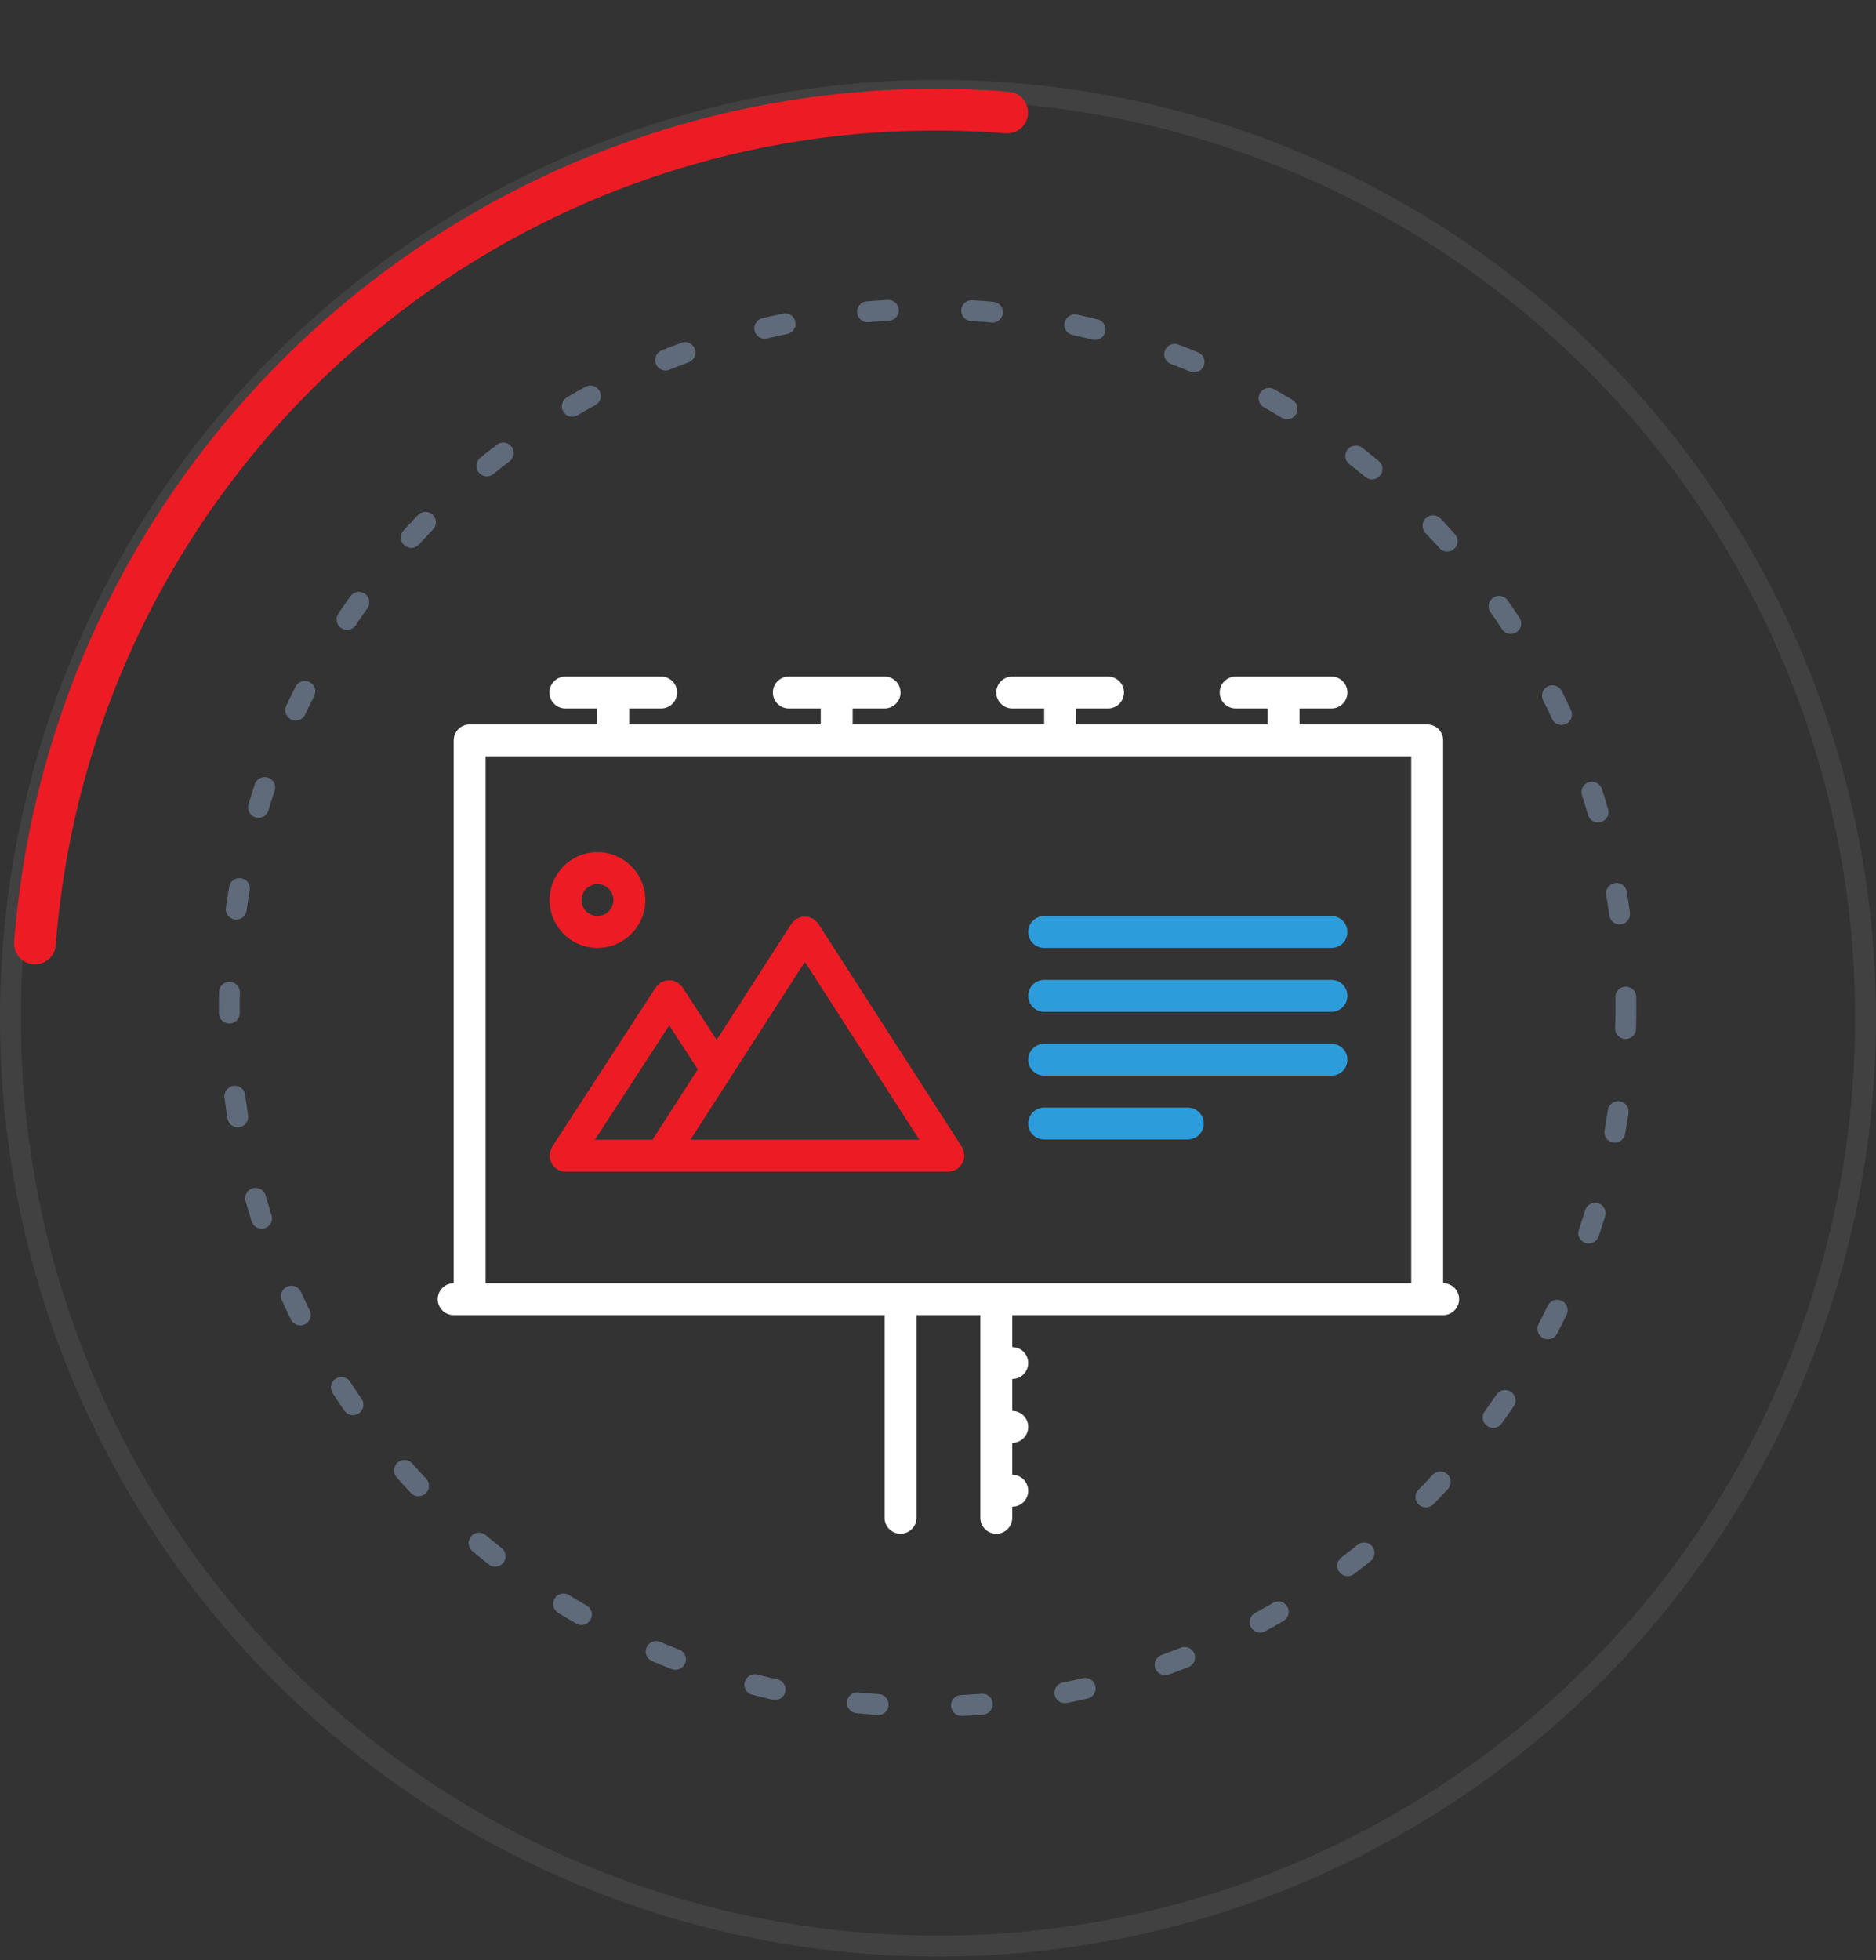 <svg width="90" height="94" viewBox="0 0 90 94" fill="none" xmlns="http://www.w3.org/2000/svg">
<rect x="0" y="0" width="90" height="94" fill="#333333" stroke="none"/>
<circle cx="45" cy="48.829" r="44.5" stroke="#414141"/>
<path d="M78 48.329C78 66.83 63.002 81.829 44.5 81.829C25.998 81.829 11 66.83 11 48.329C11 29.827 25.998 14.829 44.5 14.829C63.002 14.829 78 29.827 78 48.329Z" stroke="#5F6B7A" stroke-linecap="round" stroke-linejoin="round" stroke-dasharray="1 4"/>
<path d="M1.676 45.247C3.551 21.362 24.434 3.52 48.319 5.396" stroke="#ED1C24" stroke-width="2" stroke-linecap="round" stroke-linejoin="bevel"/>
<path d="M69.234 61.539V35.508C69.234 35.085 68.892 34.742 68.469 34.742H62.344V33.977H63.875C64.298 33.977 64.641 33.634 64.641 33.211C64.641 32.788 64.298 32.445 63.875 32.445H59.281C58.858 32.445 58.516 32.788 58.516 33.211C58.516 33.634 58.858 33.977 59.281 33.977H60.812V34.742H51.625V33.977H53.156C53.58 33.977 53.922 33.634 53.922 33.211C53.922 32.788 53.58 32.445 53.156 32.445H48.562C48.139 32.445 47.797 32.788 47.797 33.211C47.797 33.634 48.139 33.977 48.562 33.977H50.094V34.742H40.906V33.977H42.438C42.861 33.977 43.203 33.634 43.203 33.211C43.203 32.788 42.861 32.445 42.438 32.445H37.844C37.42 32.445 37.078 32.788 37.078 33.211C37.078 33.634 37.42 33.977 37.844 33.977H39.375V34.742H30.188V33.977H31.719C32.142 33.977 32.484 33.634 32.484 33.211C32.484 32.788 32.142 32.445 31.719 32.445H27.125C26.702 32.445 26.359 32.788 26.359 33.211C26.359 33.634 26.702 33.977 27.125 33.977H28.656V34.742H22.531C22.108 34.742 21.766 35.085 21.766 35.508V61.539C21.342 61.539 21 61.881 21 62.305C21 62.728 21.342 63.07 21.766 63.07H42.438V72.789C42.438 73.212 42.78 73.555 43.203 73.555C43.627 73.555 43.969 73.212 43.969 72.789V63.07H47.031V72.789C47.031 73.212 47.373 73.555 47.797 73.555C48.22 73.555 48.562 73.212 48.562 72.789V72.258C48.986 72.258 49.328 71.916 49.328 71.492C49.328 71.069 48.986 70.727 48.562 70.727V69.195C48.986 69.195 49.328 68.853 49.328 68.43C49.328 68.006 48.986 67.664 48.562 67.664V66.133C48.986 66.133 49.328 65.791 49.328 65.367C49.328 64.944 48.986 64.602 48.562 64.602V63.07H69.234C69.658 63.07 70 62.728 70 62.305C70 61.881 69.658 61.539 69.234 61.539ZM23.297 36.273H45.5H67.703V61.539H23.297V36.273Z" fill="white"/>
<path d="M50.094 45.461H63.876C64.299 45.461 64.641 45.118 64.641 44.695C64.641 44.273 64.299 43.93 63.876 43.93H50.094C49.671 43.93 49.329 44.273 49.329 44.695C49.329 45.118 49.671 45.461 50.094 45.461Z" fill="#2D9CDB"/>
<path d="M50.094 48.523H63.876C64.299 48.523 64.641 48.18 64.641 47.758C64.641 47.335 64.299 46.992 63.876 46.992H50.094C49.671 46.992 49.329 47.335 49.329 47.758C49.329 48.18 49.671 48.523 50.094 48.523Z" fill="#2D9CDB"/>
<path d="M50.094 51.586H63.876C64.299 51.586 64.641 51.243 64.641 50.82C64.641 50.398 64.299 50.055 63.876 50.055H50.094C49.671 50.055 49.329 50.398 49.329 50.82C49.329 51.243 49.671 51.586 50.094 51.586Z" fill="#2D9CDB"/>
<path d="M50.094 54.647H56.985C57.408 54.647 57.751 54.305 57.751 53.881C57.751 53.459 57.408 53.116 56.985 53.116H50.094C49.671 53.116 49.329 53.459 49.329 53.881C49.329 54.305 49.671 54.647 50.094 54.647Z" fill="#2D9CDB"/>
<path d="M28.662 45.459C29.929 45.459 30.959 44.429 30.959 43.163C30.959 41.896 29.929 40.866 28.662 40.866C27.396 40.866 26.366 41.896 26.366 43.163C26.366 44.429 27.396 45.459 28.662 45.459ZM28.662 42.397C29.085 42.397 29.428 42.741 29.428 43.163C29.428 43.584 29.085 43.928 28.662 43.928C28.24 43.928 27.897 43.584 27.897 43.163C27.897 42.741 28.24 42.397 28.662 42.397Z" fill="#ED1C24"/>
<path d="M45.505 56.19C45.535 56.19 45.56 56.177 45.59 56.174C45.643 56.167 45.696 56.159 45.747 56.141C45.79 56.127 45.828 56.108 45.867 56.087C45.884 56.078 45.902 56.074 45.918 56.064C45.934 56.054 45.941 56.038 45.956 56.027C46.009 55.987 46.056 55.943 46.098 55.889C46.121 55.86 46.142 55.83 46.161 55.797C46.188 55.749 46.209 55.699 46.226 55.645C46.24 55.598 46.249 55.553 46.254 55.503C46.257 55.476 46.27 55.453 46.27 55.425C46.27 55.403 46.26 55.383 46.257 55.362C46.253 55.308 46.241 55.256 46.225 55.202C46.211 55.158 46.197 55.117 46.176 55.076C46.164 55.053 46.162 55.027 46.148 55.005L39.258 44.3C39.256 44.296 39.252 44.296 39.251 44.293C39.223 44.249 39.179 44.217 39.142 44.18C39.105 44.146 39.076 44.103 39.035 44.077C39.032 44.075 39.031 44.072 39.027 44.07C38.993 44.048 38.954 44.043 38.917 44.027C38.866 44.004 38.816 43.976 38.761 43.966C38.708 43.955 38.655 43.961 38.602 43.963C38.556 43.963 38.513 43.956 38.468 43.965C38.407 43.977 38.353 44.005 38.296 44.032C38.264 44.047 38.229 44.05 38.198 44.07C38.195 44.071 38.194 44.075 38.191 44.077C38.15 44.103 38.121 44.144 38.086 44.178C38.047 44.216 38.004 44.248 37.975 44.292C37.973 44.294 37.969 44.296 37.968 44.299L34.382 49.869L32.745 47.352C32.744 47.35 32.742 47.349 32.74 47.347C32.714 47.307 32.673 47.278 32.638 47.243C32.601 47.205 32.569 47.161 32.525 47.132C32.523 47.131 32.523 47.129 32.52 47.127C32.49 47.108 32.457 47.104 32.425 47.089C32.368 47.063 32.313 47.032 32.25 47.02C32.201 47.01 32.152 47.017 32.103 47.017C32.054 47.017 32.005 47.011 31.957 47.02C31.896 47.032 31.843 47.061 31.786 47.087C31.753 47.102 31.717 47.106 31.686 47.127C31.683 47.128 31.683 47.13 31.68 47.132C31.639 47.159 31.609 47.201 31.573 47.237C31.537 47.273 31.494 47.305 31.465 47.347C31.464 47.349 31.462 47.35 31.46 47.352L26.483 55.007C26.47 55.026 26.47 55.048 26.46 55.068C26.435 55.113 26.418 55.159 26.404 55.209C26.389 55.259 26.378 55.309 26.373 55.361C26.372 55.383 26.36 55.402 26.36 55.424C26.36 55.451 26.373 55.473 26.375 55.5C26.382 55.552 26.391 55.602 26.407 55.652C26.422 55.7 26.44 55.742 26.463 55.785C26.485 55.828 26.511 55.865 26.542 55.903C26.576 55.944 26.613 55.979 26.654 56.013C26.675 56.029 26.687 56.052 26.709 56.066C26.735 56.082 26.762 56.089 26.789 56.103C26.813 56.115 26.836 56.127 26.862 56.137C26.949 56.168 27.038 56.19 27.127 56.19H27.127H45.505V56.19ZM35.01 51.728C35.019 51.715 35.026 51.702 35.035 51.688L38.614 46.128L44.105 54.659H33.123L35.01 51.728ZM31.302 54.659H28.541L32.106 49.175L33.476 51.282L31.302 54.659Z" fill="#ED1C24"/>
</svg>
